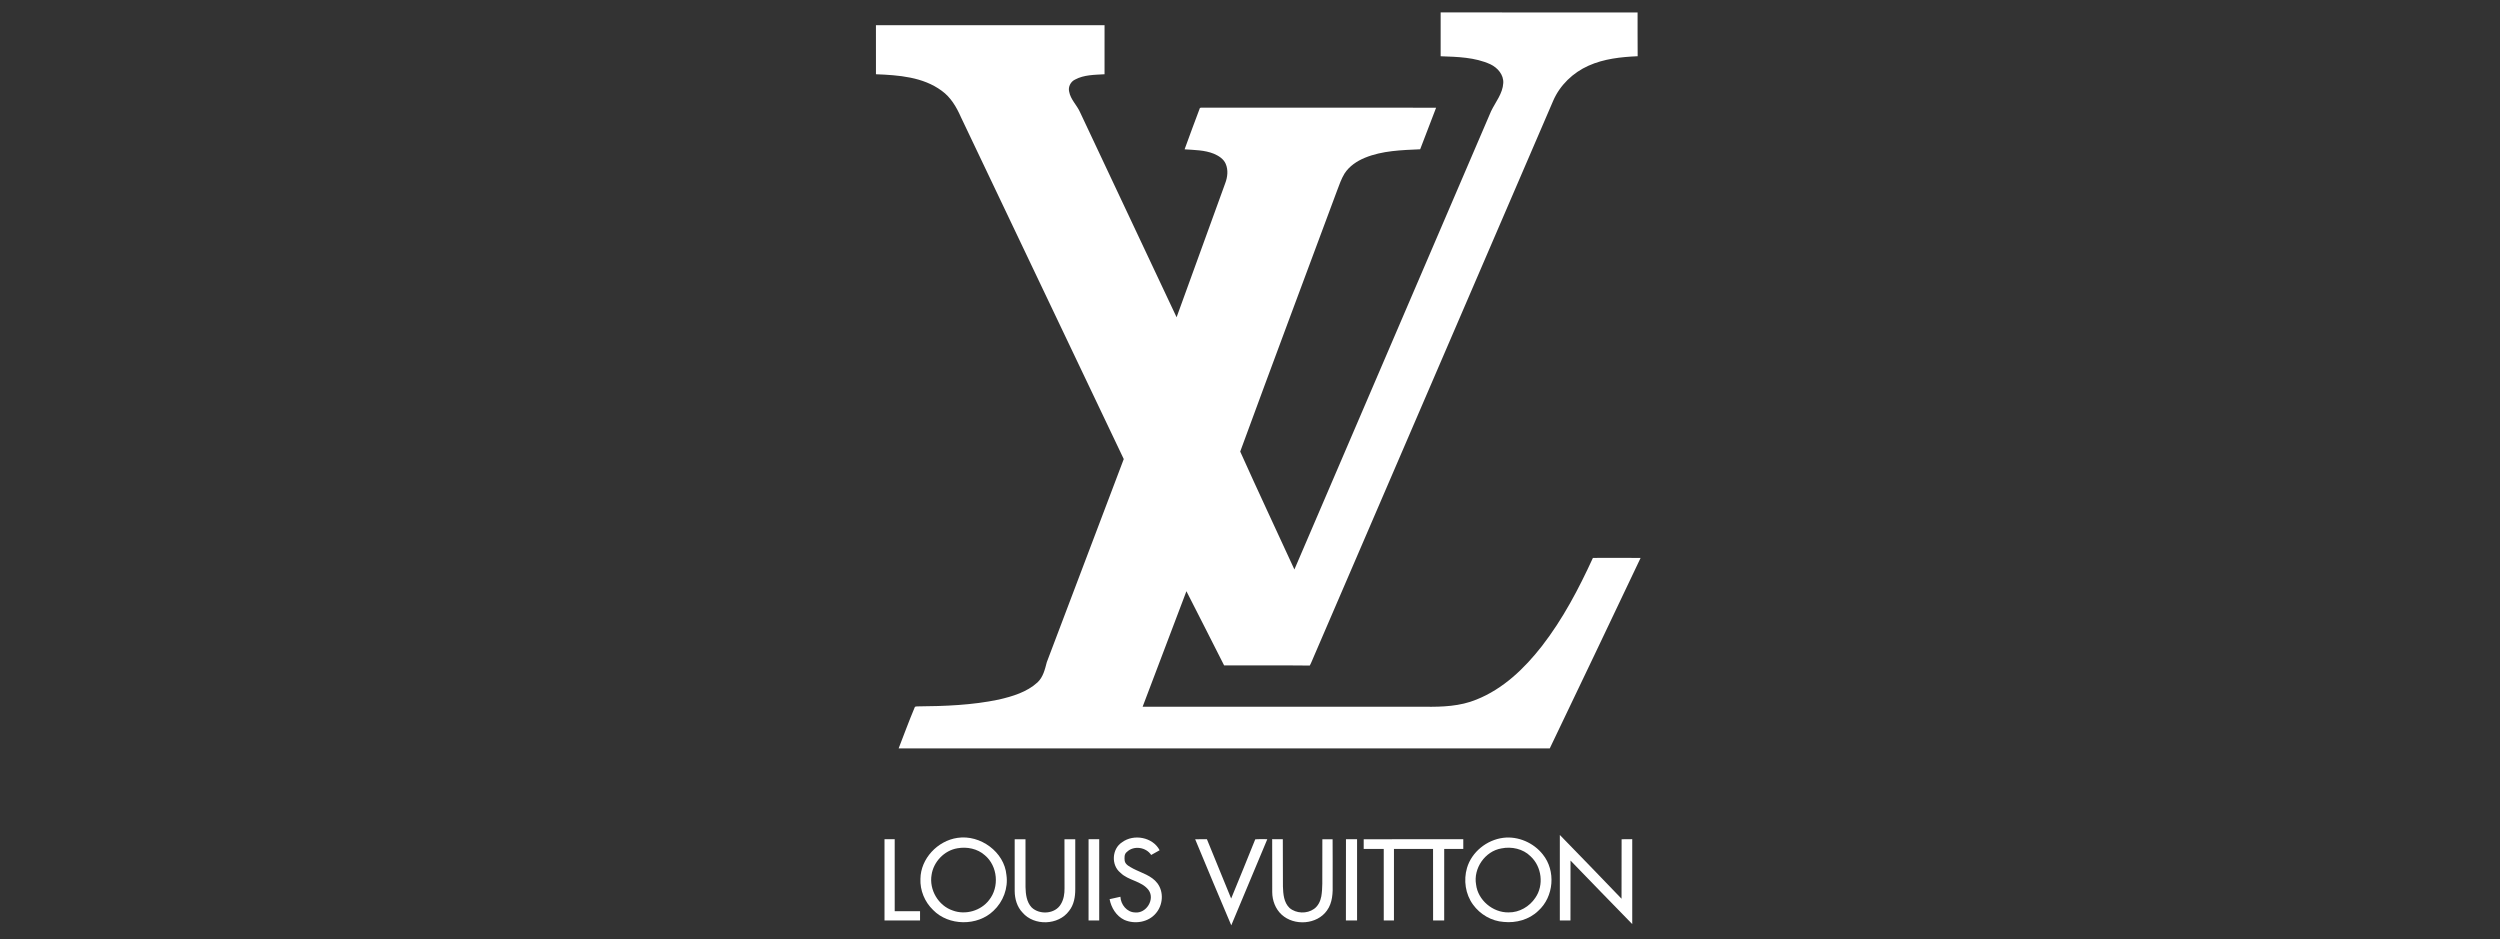 <svg width="173" height="65" viewBox="0 0 173 65" fill="none" xmlns="http://www.w3.org/2000/svg">
<rect x="0" y="0" width="173" height="65" fill="#333333" stroke="none"/>
<path d="M99.693 0.86C104.236 0.86 108.779 0.859 113.321 0.861C113.324 1.87 113.316 2.881 113.326 3.891C112.172 3.941 110.992 4.068 109.929 4.545C108.851 5.023 107.947 5.893 107.482 6.97C101.958 19.787 96.438 32.605 90.92 45.425C90.825 45.635 90.748 45.853 90.637 46.056C88.661 46.034 86.685 46.053 84.709 46.046C83.837 44.336 82.979 42.618 82.1 40.912C81.092 43.578 80.078 46.241 79.07 48.906C85.588 48.907 92.106 48.906 98.624 48.907C99.817 48.922 101.046 48.873 102.162 48.413C104.018 47.677 105.494 46.255 106.696 44.714C108.147 42.846 109.249 40.743 110.23 38.607C111.33 38.598 112.43 38.61 113.53 38.608C111.444 43.006 109.348 47.399 107.244 51.788C92.224 51.789 77.206 51.788 62.186 51.788C62.552 50.846 62.9 49.895 63.292 48.963C63.316 48.867 63.437 48.891 63.511 48.882C65.386 48.868 67.274 48.796 69.114 48.411C70.071 48.189 71.062 47.894 71.798 47.219C72.188 46.852 72.309 46.316 72.439 45.822C74.212 41.136 75.989 36.452 77.764 31.767C74.012 23.878 70.248 15.993 66.495 8.104C66.192 7.414 65.793 6.73 65.166 6.281C63.867 5.321 62.18 5.199 60.616 5.138C60.615 4.007 60.616 2.877 60.615 1.746C65.889 1.744 71.162 1.745 76.435 1.746C76.436 2.876 76.436 4.007 76.434 5.138C75.747 5.181 75.018 5.17 74.396 5.505C74.087 5.649 73.905 6.011 73.985 6.341C74.082 6.881 74.514 7.266 74.733 7.753C76.96 12.487 79.187 17.222 81.42 21.954C82.54 18.866 83.659 15.777 84.782 12.691C84.947 12.262 85.006 11.766 84.817 11.334C84.67 10.994 84.334 10.783 84.004 10.641C83.361 10.38 82.655 10.382 81.974 10.334C82.322 9.38 82.671 8.425 83.032 7.476C83.115 7.423 83.231 7.464 83.327 7.451C88.678 7.454 94.029 7.451 99.379 7.453C99.01 8.412 98.642 9.37 98.276 10.33C96.988 10.389 95.659 10.421 94.451 10.918C93.897 11.147 93.373 11.497 93.045 12.003C92.818 12.374 92.677 12.788 92.525 13.192C90.289 19.21 88.033 25.22 85.823 31.248C87.047 33.979 88.323 36.687 89.572 39.408C94.107 28.837 98.641 18.265 103.182 7.696C103.488 7.06 103.986 6.48 104.026 5.749C104.063 5.176 103.633 4.683 103.135 4.448C102.061 3.959 100.854 3.934 99.693 3.893C99.692 2.882 99.692 1.871 99.693 0.86Z" fill="white"/>
<path d="M107.94 57.779C109.372 59.243 110.792 60.716 112.21 62.192C112.208 60.82 112.216 59.448 112.215 58.076C112.46 58.076 112.705 58.074 112.951 58.07C112.952 60.029 112.952 61.988 112.951 63.947C111.518 62.491 110.106 61.015 108.68 59.551C108.682 60.931 108.677 62.313 108.676 63.694C108.43 63.696 108.185 63.695 107.94 63.695C107.939 61.723 107.939 59.751 107.94 57.779Z" fill="white"/>
<path d="M66.258 57.98C67.836 57.741 69.505 58.96 69.645 60.548C69.778 61.456 69.421 62.403 68.747 63.029C67.639 64.099 65.646 64.08 64.571 62.972C63.99 62.416 63.659 61.615 63.694 60.815C63.71 59.423 64.875 58.18 66.258 57.98ZM66.259 58.7C65.34 58.848 64.593 59.644 64.464 60.545C64.29 61.57 64.93 62.673 65.933 63.008C66.81 63.335 67.877 63.027 68.441 62.288C69.169 61.386 69.046 59.931 68.15 59.182C67.646 58.73 66.918 58.581 66.259 58.7Z" fill="white"/>
<path d="M77.65 58.283C78.459 57.684 79.779 57.932 80.246 58.837C80.051 58.946 79.856 59.055 79.661 59.164C79.311 58.623 78.457 58.491 77.986 58.95C77.786 59.094 77.808 59.357 77.829 59.574C77.886 59.856 78.191 59.976 78.416 60.109C78.995 60.41 79.69 60.583 80.097 61.128C80.551 61.737 80.476 62.644 79.981 63.207C79.464 63.825 78.518 63.976 77.794 63.652C77.239 63.381 76.896 62.809 76.784 62.222C77.033 62.164 77.283 62.111 77.532 62.056C77.557 62.591 77.978 63.132 78.55 63.141C79.323 63.224 79.937 62.233 79.487 61.6C79.007 60.955 78.08 60.946 77.528 60.388C76.877 59.863 76.943 58.731 77.65 58.283Z" fill="white"/>
<path d="M104.026 57.977C105.059 57.849 106.127 58.32 106.762 59.127C107.677 60.257 107.531 62.06 106.445 63.032C105.824 63.637 104.913 63.886 104.057 63.797C103.211 63.742 102.419 63.273 101.931 62.596C101.404 61.873 101.268 60.907 101.517 60.058C101.842 58.957 102.88 58.121 104.026 57.977ZM103.899 58.71C102.759 58.901 101.944 60.1 102.145 61.214C102.271 62.286 103.301 63.158 104.391 63.138C105.135 63.151 105.844 62.734 106.245 62.126C106.853 61.255 106.693 59.968 105.909 59.251C105.395 58.738 104.602 58.565 103.899 58.71Z" fill="white"/>
<path d="M61.208 58.072C61.443 58.07 61.678 58.07 61.913 58.072C61.914 59.732 61.913 61.393 61.914 63.054C62.499 63.055 63.082 63.054 63.667 63.054C63.668 63.267 63.668 63.481 63.667 63.694C62.847 63.695 62.028 63.696 61.208 63.694C61.209 61.82 61.209 59.946 61.208 58.072Z" fill="white"/>
<path d="M70.216 58.076C70.465 58.074 70.714 58.075 70.964 58.075C70.966 59.182 70.96 60.289 70.966 61.396C70.978 61.882 71.038 62.417 71.387 62.792C71.942 63.329 73.031 63.252 73.418 62.557C73.613 62.23 73.67 61.842 73.665 61.468C73.66 60.338 73.66 59.207 73.661 58.075C73.91 58.074 74.159 58.075 74.408 58.075C74.408 59.23 74.411 60.384 74.408 61.538C74.409 62.062 74.317 62.616 73.978 63.037C73.248 64.035 71.557 64.091 70.758 63.149C70.379 62.757 70.222 62.203 70.217 61.671C70.214 60.473 70.216 59.274 70.216 58.076Z" fill="white"/>
<path d="M75.329 58.072C75.574 58.069 75.82 58.07 76.066 58.072C76.066 59.946 76.066 61.82 76.065 63.695C75.82 63.695 75.574 63.696 75.328 63.694C75.329 61.82 75.329 59.946 75.329 58.072Z" fill="white"/>
<path d="M82.706 58.077C82.976 58.07 83.247 58.07 83.517 58.071C84.083 59.438 84.641 60.808 85.196 62.179C85.751 60.812 86.321 59.453 86.863 58.082C87.141 58.059 87.419 58.075 87.698 58.071C86.87 60.06 86.039 62.047 85.204 64.033C84.355 62.054 83.536 60.063 82.706 58.077Z" fill="white"/>
<path d="M88.035 58.07C88.28 58.074 88.525 58.076 88.771 58.075C88.78 59.165 88.77 60.255 88.779 61.345C88.796 61.862 88.837 62.449 89.237 62.832C89.699 63.222 90.434 63.247 90.927 62.899C91.214 62.698 91.372 62.363 91.434 62.03C91.532 61.455 91.497 60.871 91.504 60.292C91.507 59.554 91.508 58.815 91.507 58.077C91.743 58.074 91.979 58.075 92.216 58.075C92.226 59.1 92.218 60.123 92.22 61.147C92.237 61.782 92.216 62.472 91.825 63.008C91.139 63.984 89.561 64.09 88.693 63.296C88.259 62.9 88.041 62.315 88.038 61.739C88.031 60.516 88.036 59.293 88.035 58.07Z" fill="white"/>
<path d="M93.141 58.075C93.397 58.076 93.652 58.073 93.909 58.071C93.909 59.945 93.908 61.819 93.909 63.694C93.651 63.695 93.394 63.695 93.137 63.694C93.134 61.821 93.143 59.948 93.141 58.075Z" fill="white"/>
<path d="M94.368 58.076C96.666 58.078 98.962 58.072 101.259 58.072C101.259 58.297 101.259 58.521 101.259 58.746C100.819 58.748 100.379 58.746 99.939 58.747C99.937 60.396 99.938 62.045 99.938 63.695C99.682 63.695 99.426 63.695 99.17 63.695C99.168 62.045 99.174 60.396 99.167 58.747C98.265 58.748 97.363 58.746 96.462 58.747C96.46 60.397 96.462 62.045 96.461 63.695C96.226 63.695 95.99 63.695 95.756 63.695C95.755 62.045 95.757 60.397 95.755 58.747C95.293 58.746 94.831 58.748 94.368 58.746C94.368 58.522 94.368 58.299 94.368 58.076Z" fill="white"/>
</svg>
